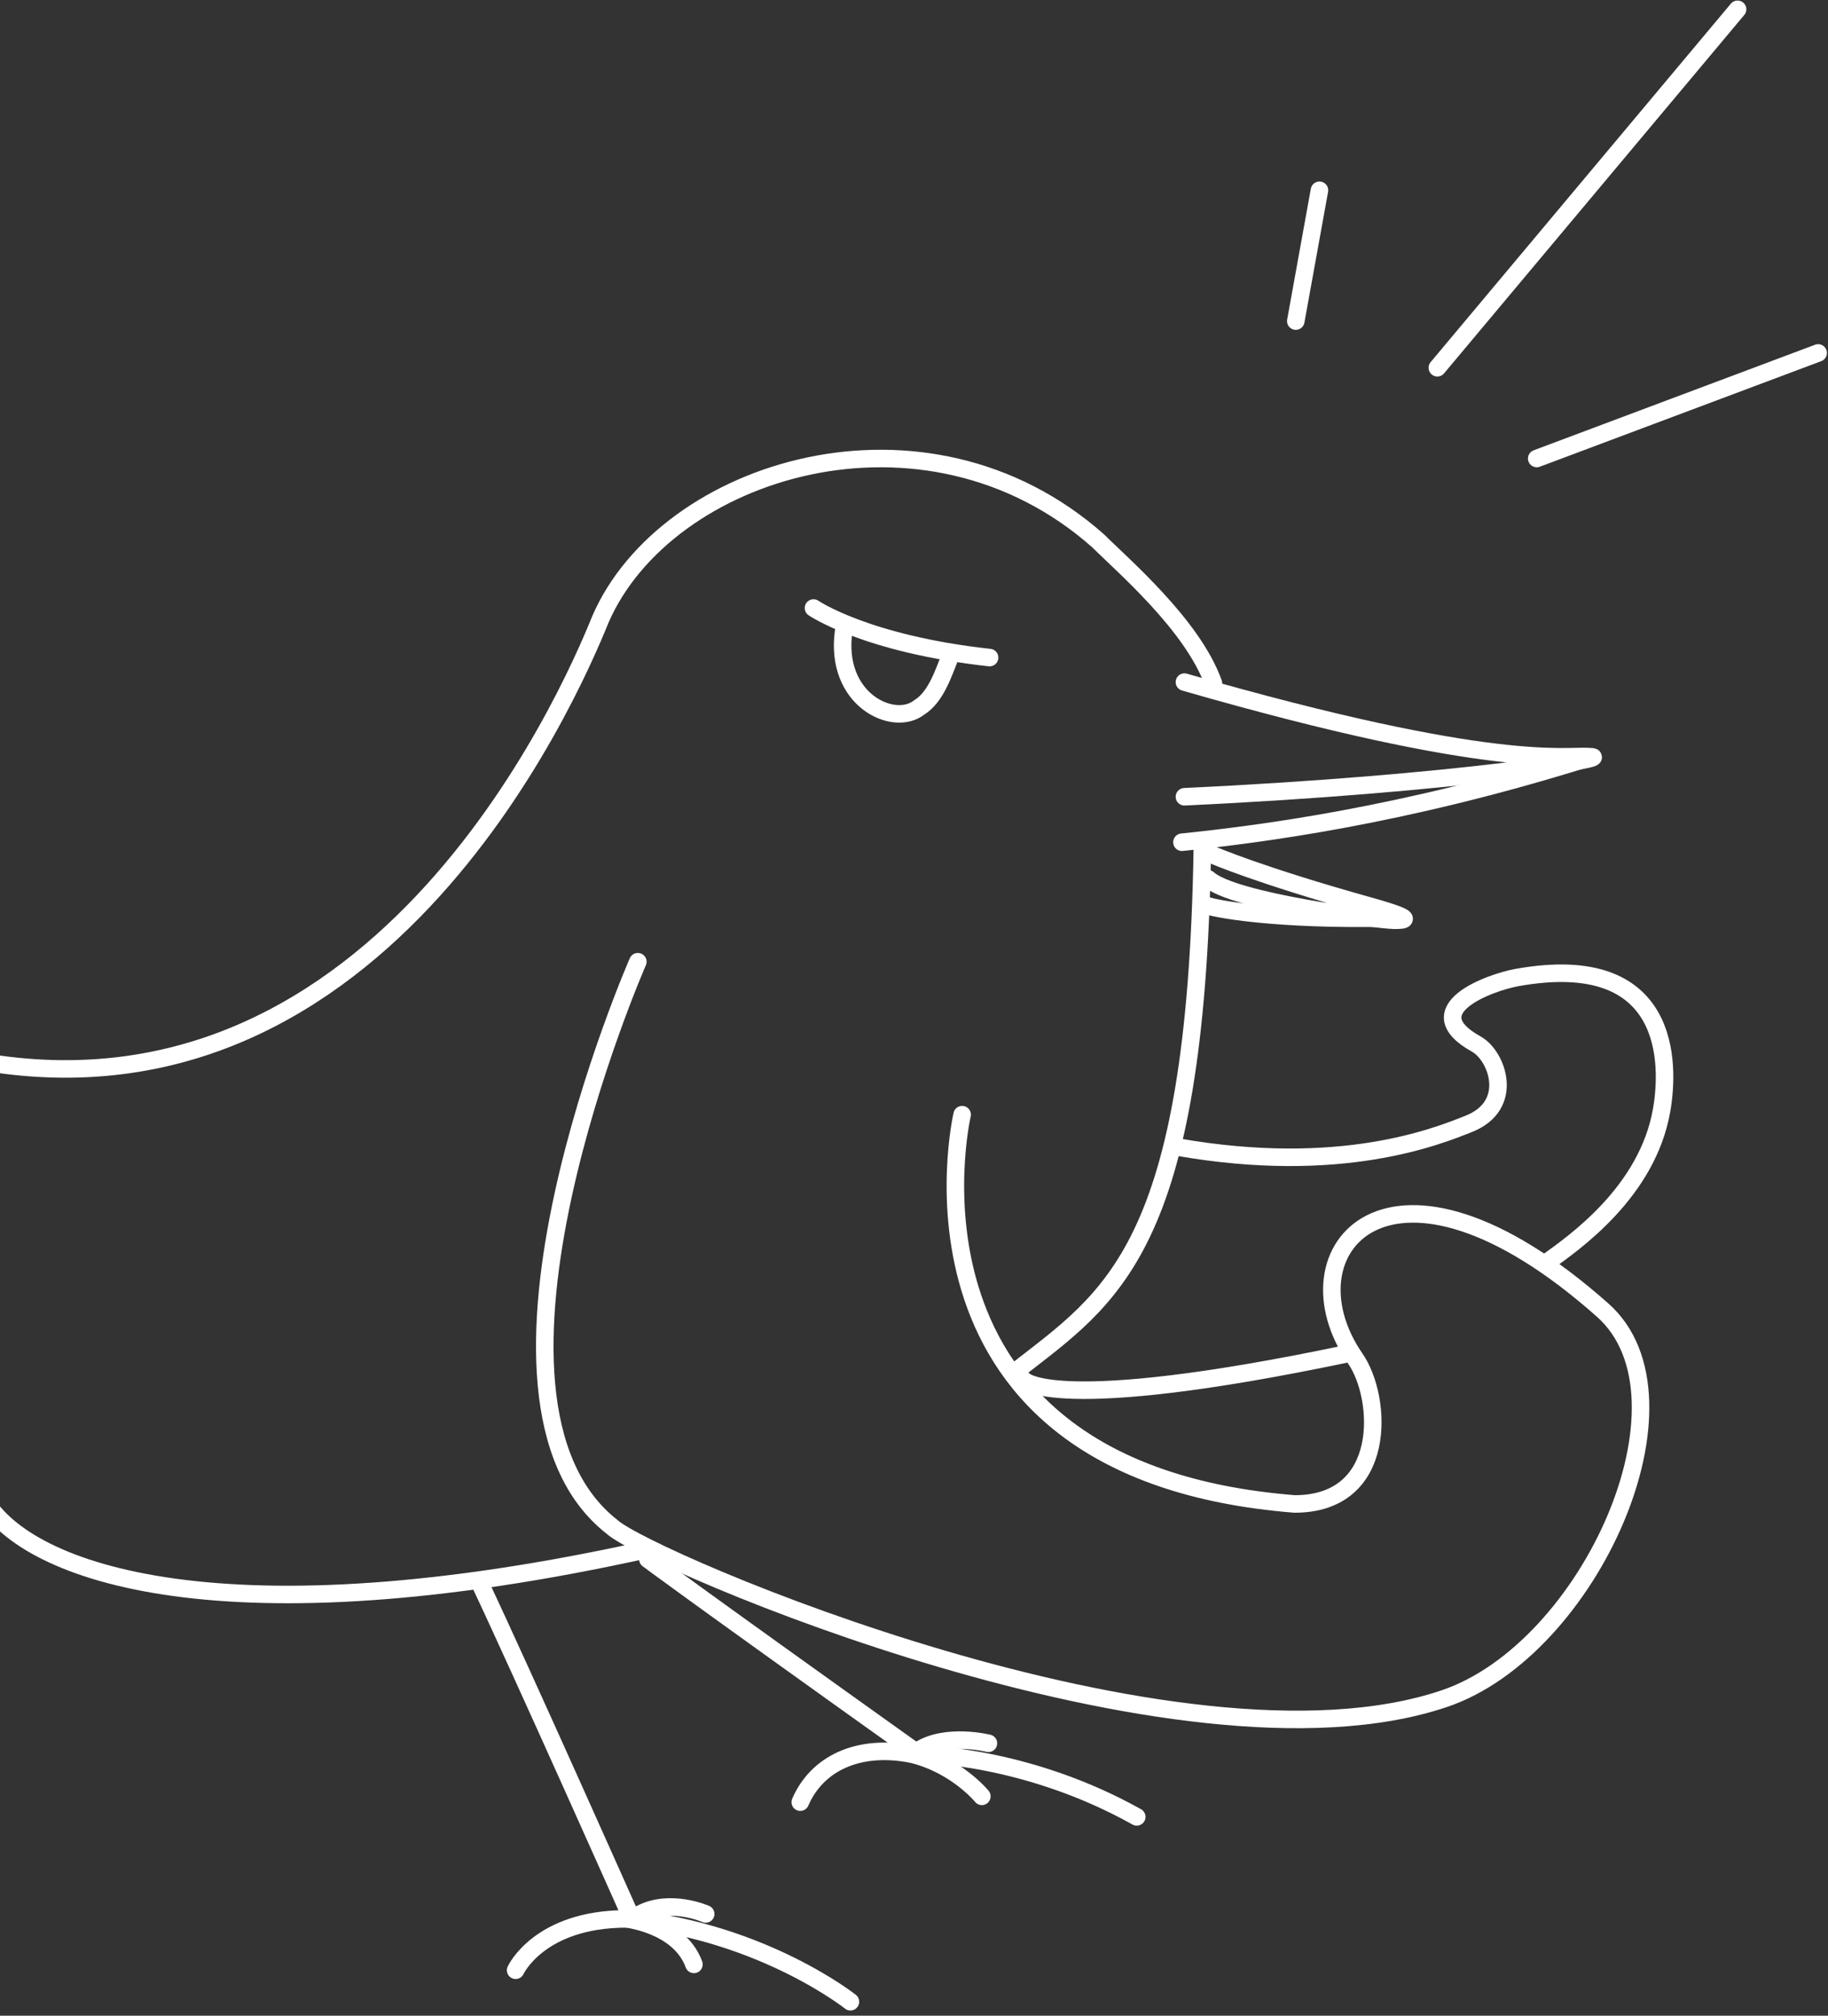 <svg width="313" height="345" viewBox="0 0 313 345" fill="none" xmlns="http://www.w3.org/2000/svg">
<rect x="0" y="0" width="313" height="345" fill="#333333" stroke="none"/>
<path d="M-6.961 180.956C63.929 196.232 97.374 119.428 102.825 105.96C114.019 80.233 158.399 66.278 188.071 92.607C192.262 96.798 204.213 106.991 207.768 116.934" stroke="white" stroke-width="3" stroke-linecap="round"/>
<path d="M202.806 116.745C256.129 132.103 268.073 129.159 272.19 129.512C277.299 129.512 249.884 134.162 202.806 136.371" stroke="white" stroke-width="3" stroke-linecap="round"/>
<path d="M205.868 145.345C204.761 213.888 190.174 221.994 174.095 234.575" stroke="white" stroke-width="3" stroke-linecap="round"/>
<path d="M271.836 129.762C239.962 139.742 215.392 142.804 202.378 144.154" stroke="white" stroke-width="3" stroke-linecap="round"/>
<path d="M139.294 104.066C139.294 104.066 148.27 110.232 169.442 112.548" stroke="white" stroke-width="3" stroke-linecap="round"/>
<path d="M207.717 146.358C207.717 146.358 215.527 149.773 234.395 155.049C242.894 157.425 240.438 157.51 238.756 157.51C236.325 157.51 211.132 154.366 206.85 150.413" stroke="white" stroke-width="3" stroke-linecap="round"/>
<path d="M144.461 107.961C142.79 119.782 153.022 124.515 157.37 121.097C160.196 119.365 161.472 115.408 162.655 112.449" stroke="white" stroke-width="3" stroke-linecap="round"/>
<path d="M109.215 164.604C109.215 164.604 76.474 239.291 104.852 261.378C111.12 267.031 201.787 306.124 247.325 290.727C272.226 282.308 291.481 239.37 274.421 224.239C237.917 191.861 219.292 214.069 232.064 232.533C236.737 239.289 237.697 257.412 221.677 257.412C150.542 251.762 164.741 190.781 164.741 190.781" stroke="white" stroke-width="3" stroke-linecap="round"/>
<path d="M201.516 196.309C229.583 201.252 246.099 194.488 251.467 192.366C259.481 189.197 256.361 180.689 252.789 178.705C242.209 172.827 255.132 168.143 259.706 167.319C286.382 162.511 285.861 182.274 284.518 189.986C282.069 204.053 269.461 212.752 264.799 216.108" stroke="white" stroke-width="3" stroke-linecap="round"/>
<path d="M111.143 265.123C38.54 281.234 4.645 269.308 -2.678 256.618" stroke="white" stroke-width="3" stroke-linecap="round"/>
<path d="M82.186 270.991C89.114 285.614 108.191 328.431 108.191 328.431" stroke="white" stroke-width="3" stroke-linecap="round"/>
<path d="M107.289 328.431C92.317 328.431 88.289 337.22 88.289 337.22" stroke="white" stroke-width="3" stroke-linecap="round"/>
<path d="M106.78 328.36C106.78 328.36 116.25 329.217 118.819 336.218" stroke="white" stroke-width="3" stroke-linecap="round"/>
<path d="M108.191 328.431C130.883 330.894 145.614 342.608 145.614 342.608" stroke="white" stroke-width="3" stroke-linecap="round"/>
<path d="M109.645 327.587C114.741 324.883 120.833 327.587 120.833 327.587" stroke="white" stroke-width="3" stroke-linecap="round"/>
<path d="M110.932 266.868C110.932 266.868 116.926 271.41 157.308 300.218" stroke="white" stroke-width="3" stroke-linecap="round"/>
<path d="M156.294 300.274C163.827 302.17 168.117 307.457 168.117 307.457" stroke="white" stroke-width="3" stroke-linecap="round"/>
<path d="M157.339 299.557C162.029 296.562 169.242 298.376 169.242 298.376" stroke="white" stroke-width="3" stroke-linecap="round"/>
<path d="M157.308 300.218C157.308 300.218 175.41 300.218 194.64 310.97" stroke="white" stroke-width="3" stroke-linecap="round"/>
<path d="M221.872 54.956C225.925 32.569 225.925 32.569 225.925 32.569" stroke="white" stroke-width="3" stroke-linecap="round"/>
<path d="M246.11 62.944C297.517 1.594 246.11 62.944 297.517 1.594" stroke="white" stroke-width="3" stroke-linecap="round"/>
<path d="M263.128 78.478C311.316 60.408 311.316 60.408 311.316 60.408" stroke="white" stroke-width="3" stroke-linecap="round"/>
<path d="M205.786 154.708C207.605 155.601 218.792 157.536 237.957 157.111" stroke="white" stroke-width="3" stroke-linecap="round"/>
<path d="M230.521 231.726C180.118 242.278 175.269 236.198 175.269 236.198" stroke="white" stroke-width="3" stroke-linecap="round"/>
<path d="M156.036 300.218C146.772 298.437 139.831 301.952 137.025 308.452" stroke="white" stroke-width="3" stroke-linecap="round"/>
</svg>
